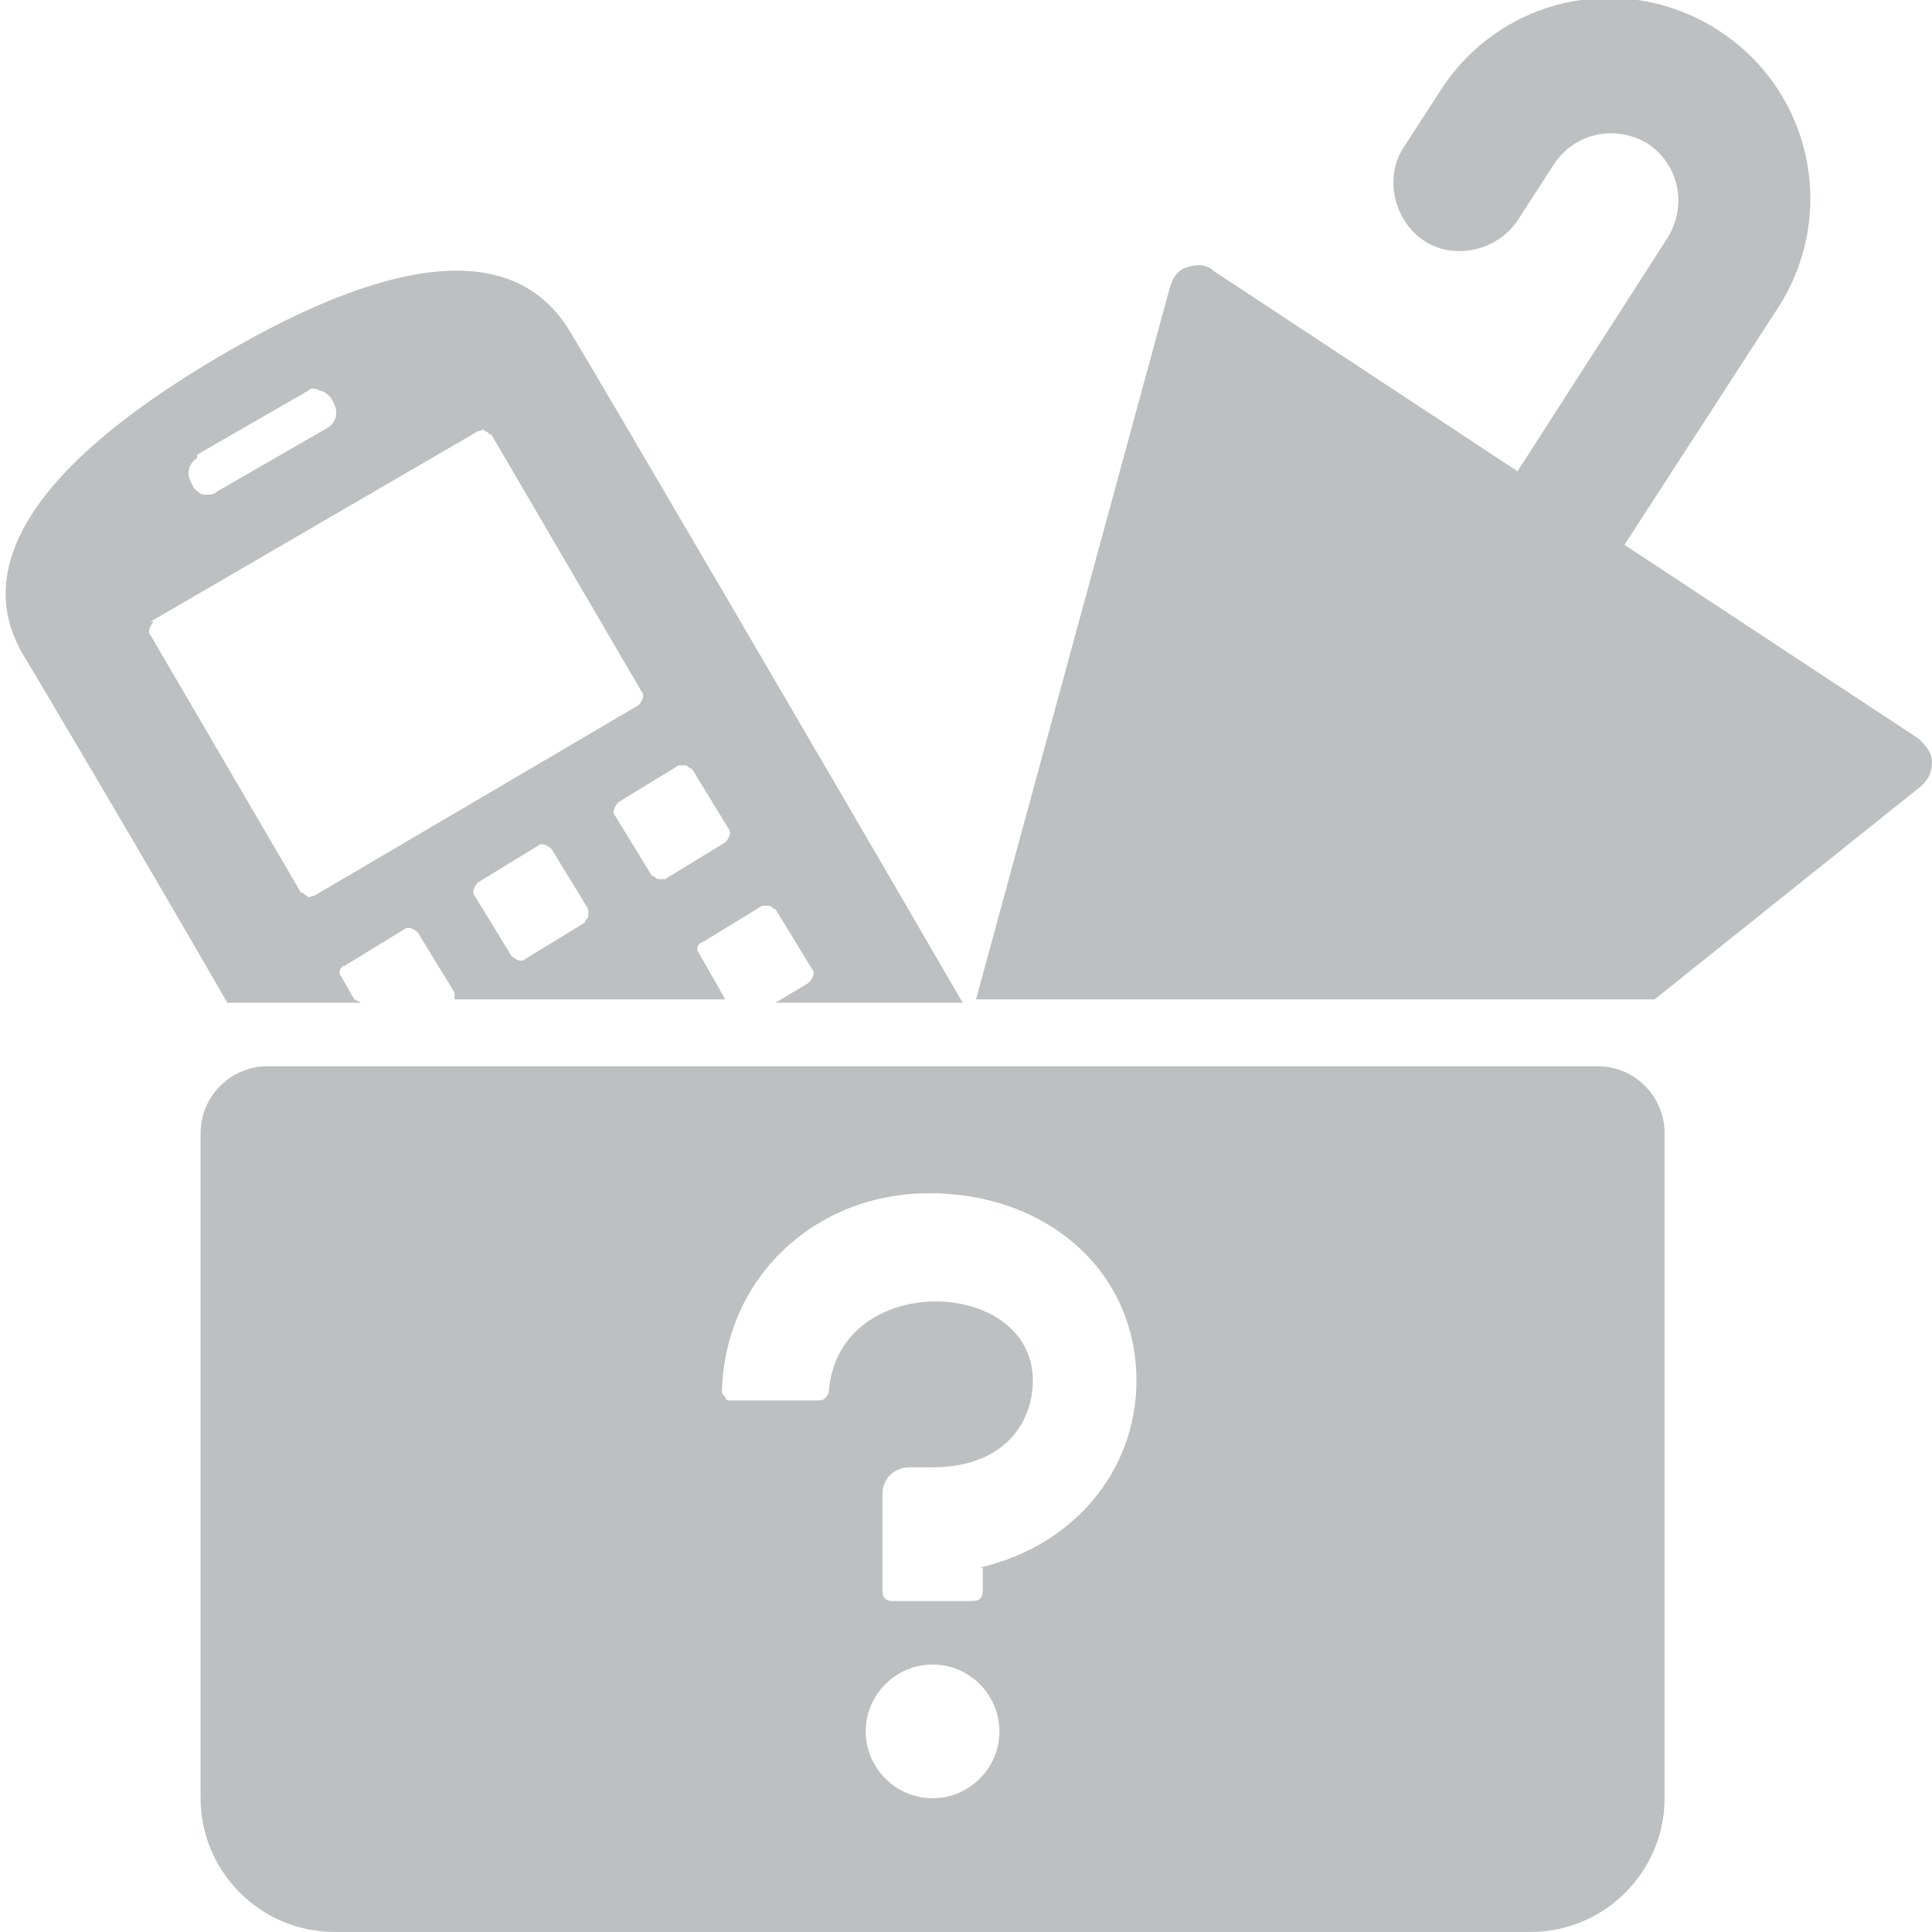 <?xml version="1.0" encoding="UTF-8"?>
<!DOCTYPE svg PUBLIC "-//W3C//DTD SVG 1.1//EN" "http://www.w3.org/Graphics/SVG/1.1/DTD/svg11.dtd">
<!-- Creator: CorelDRAW X6 -->
<svg xmlns="http://www.w3.org/2000/svg" xml:space="preserve" width="29.994mm" height="29.993mm" version="1.1" style="shape-rendering:geometricPrecision; text-rendering:geometricPrecision; image-rendering:optimizeQuality; fill-rule:evenodd; clip-rule:evenodd"
viewBox="0 0 578 578"
 xmlns:xlink="http://www.w3.org/1999/xlink">
 <defs>
  <style type="text/css">
   <![CDATA[
    .fil0 {fill:#BDBFC1}
   ]]>
  </style>
 </defs>
 <g id="Camada_x0020_1">
  <g id="_1100581216">
   <path class="fil0" d="M574 221l-88 -58 46 -71c18,-28 10,-65 -18,-83 -28,-18 -65,-10 -83,18l-11 17c-6,9 -3,22 6,28 9,6 22,3 28,-6l11 -17c6,-9 18,-12 28,-6 9,6 12,18 6,28l-45 70 -91 -60c-2,-2 -5,-2 -8,-1 -3,1 -4,3 -5,6l-58 213 203 0 80 -64c2,-2 3,-4 3,-7 0,-3 -2,-5 -4,-7z"/>
   <path class="fil0" d="M106 299l-4 -7c-1,-1 0,-3 1,-3l18 -11c1,-1 3,0 4,1l11 18c0,1 0,2 0,2l81 0 -8 -14c-1,-1 0,-3 1,-3l18 -11c1,0 1,0 2,0 1,0 1,1 2,1l11 18c1,1 0,3 -1,4l-10 6 56 0c-40,-69 -112,-192 -117,-200 -12,-21 -40,-32 -106,7 -66,39 -70,69 -58,89 3,5 31,52 61,104l40 0zm69 -23l-18 11c-1,1 -3,0 -4,-1l-11 -18c-1,-1 0,-3 1,-4l18 -11c1,-1 3,0 4,1l11 18c0,1 0,1 0,2 0,1 -1,1 -1,2zm30 -47c1,0 1,1 2,1l11 18c1,1 0,3 -1,4l-18 11c-1,0 -1,0 -2,0 -1,0 -1,-1 -2,-1l-11 -18c-1,-1 0,-3 1,-4l18 -11c1,0 1,0 2,0zm-146 -93l33 -19c1,-1 2,-1 4,0 1,0 2,1 3,2l1 2c1,2 1,5 -2,7l-33 19c-1,1 -2,1 -4,1 -1,0 -2,-1 -3,-2l-1 -2c-1,-2 -1,-5 2,-7zm-14 50l98 -57c1,0 2,-1 2,0 1,0 1,1 2,1l45 77c1,1 0,3 -1,4l-97 57c-1,0 -2,1 -2,0 -1,0 -1,-1 -2,-1l-45 -77c-1,-1 0,-3 1,-4z"/>
   <path class="fil0" d="M478 319l-398 0c-11,0 -20,9 -20,20l0 199c0,22 18,40 40,40l358 0c22,0 40,-18 40,-40l0 -199c0,-11 -9,-20 -20,-20zm-199 219c-11,0 -20,-9 -20,-20 0,-11 9,-20 20,-20 11,0 20,9 20,20 0,11 -9,20 -20,20zm15 -69l0 7c0,2 -1,3 -3,3l-24 0c-2,0 -3,-1 -3,-3l0 -29c0,-5 4,-8 8,-8l7 0c21,0 30,-13 30,-26 0,-31 -58,-33 -61,3 0,1 -1,3 -3,3l-26 0c-1,0 -2,0 -2,-1 -1,-1 -1,-1 -1,-2 1,-34 28,-59 62,-59 36,0 62,24 62,56 0,28 -20,50 -47,56z"/>
  </g>
 </g>
</svg>
